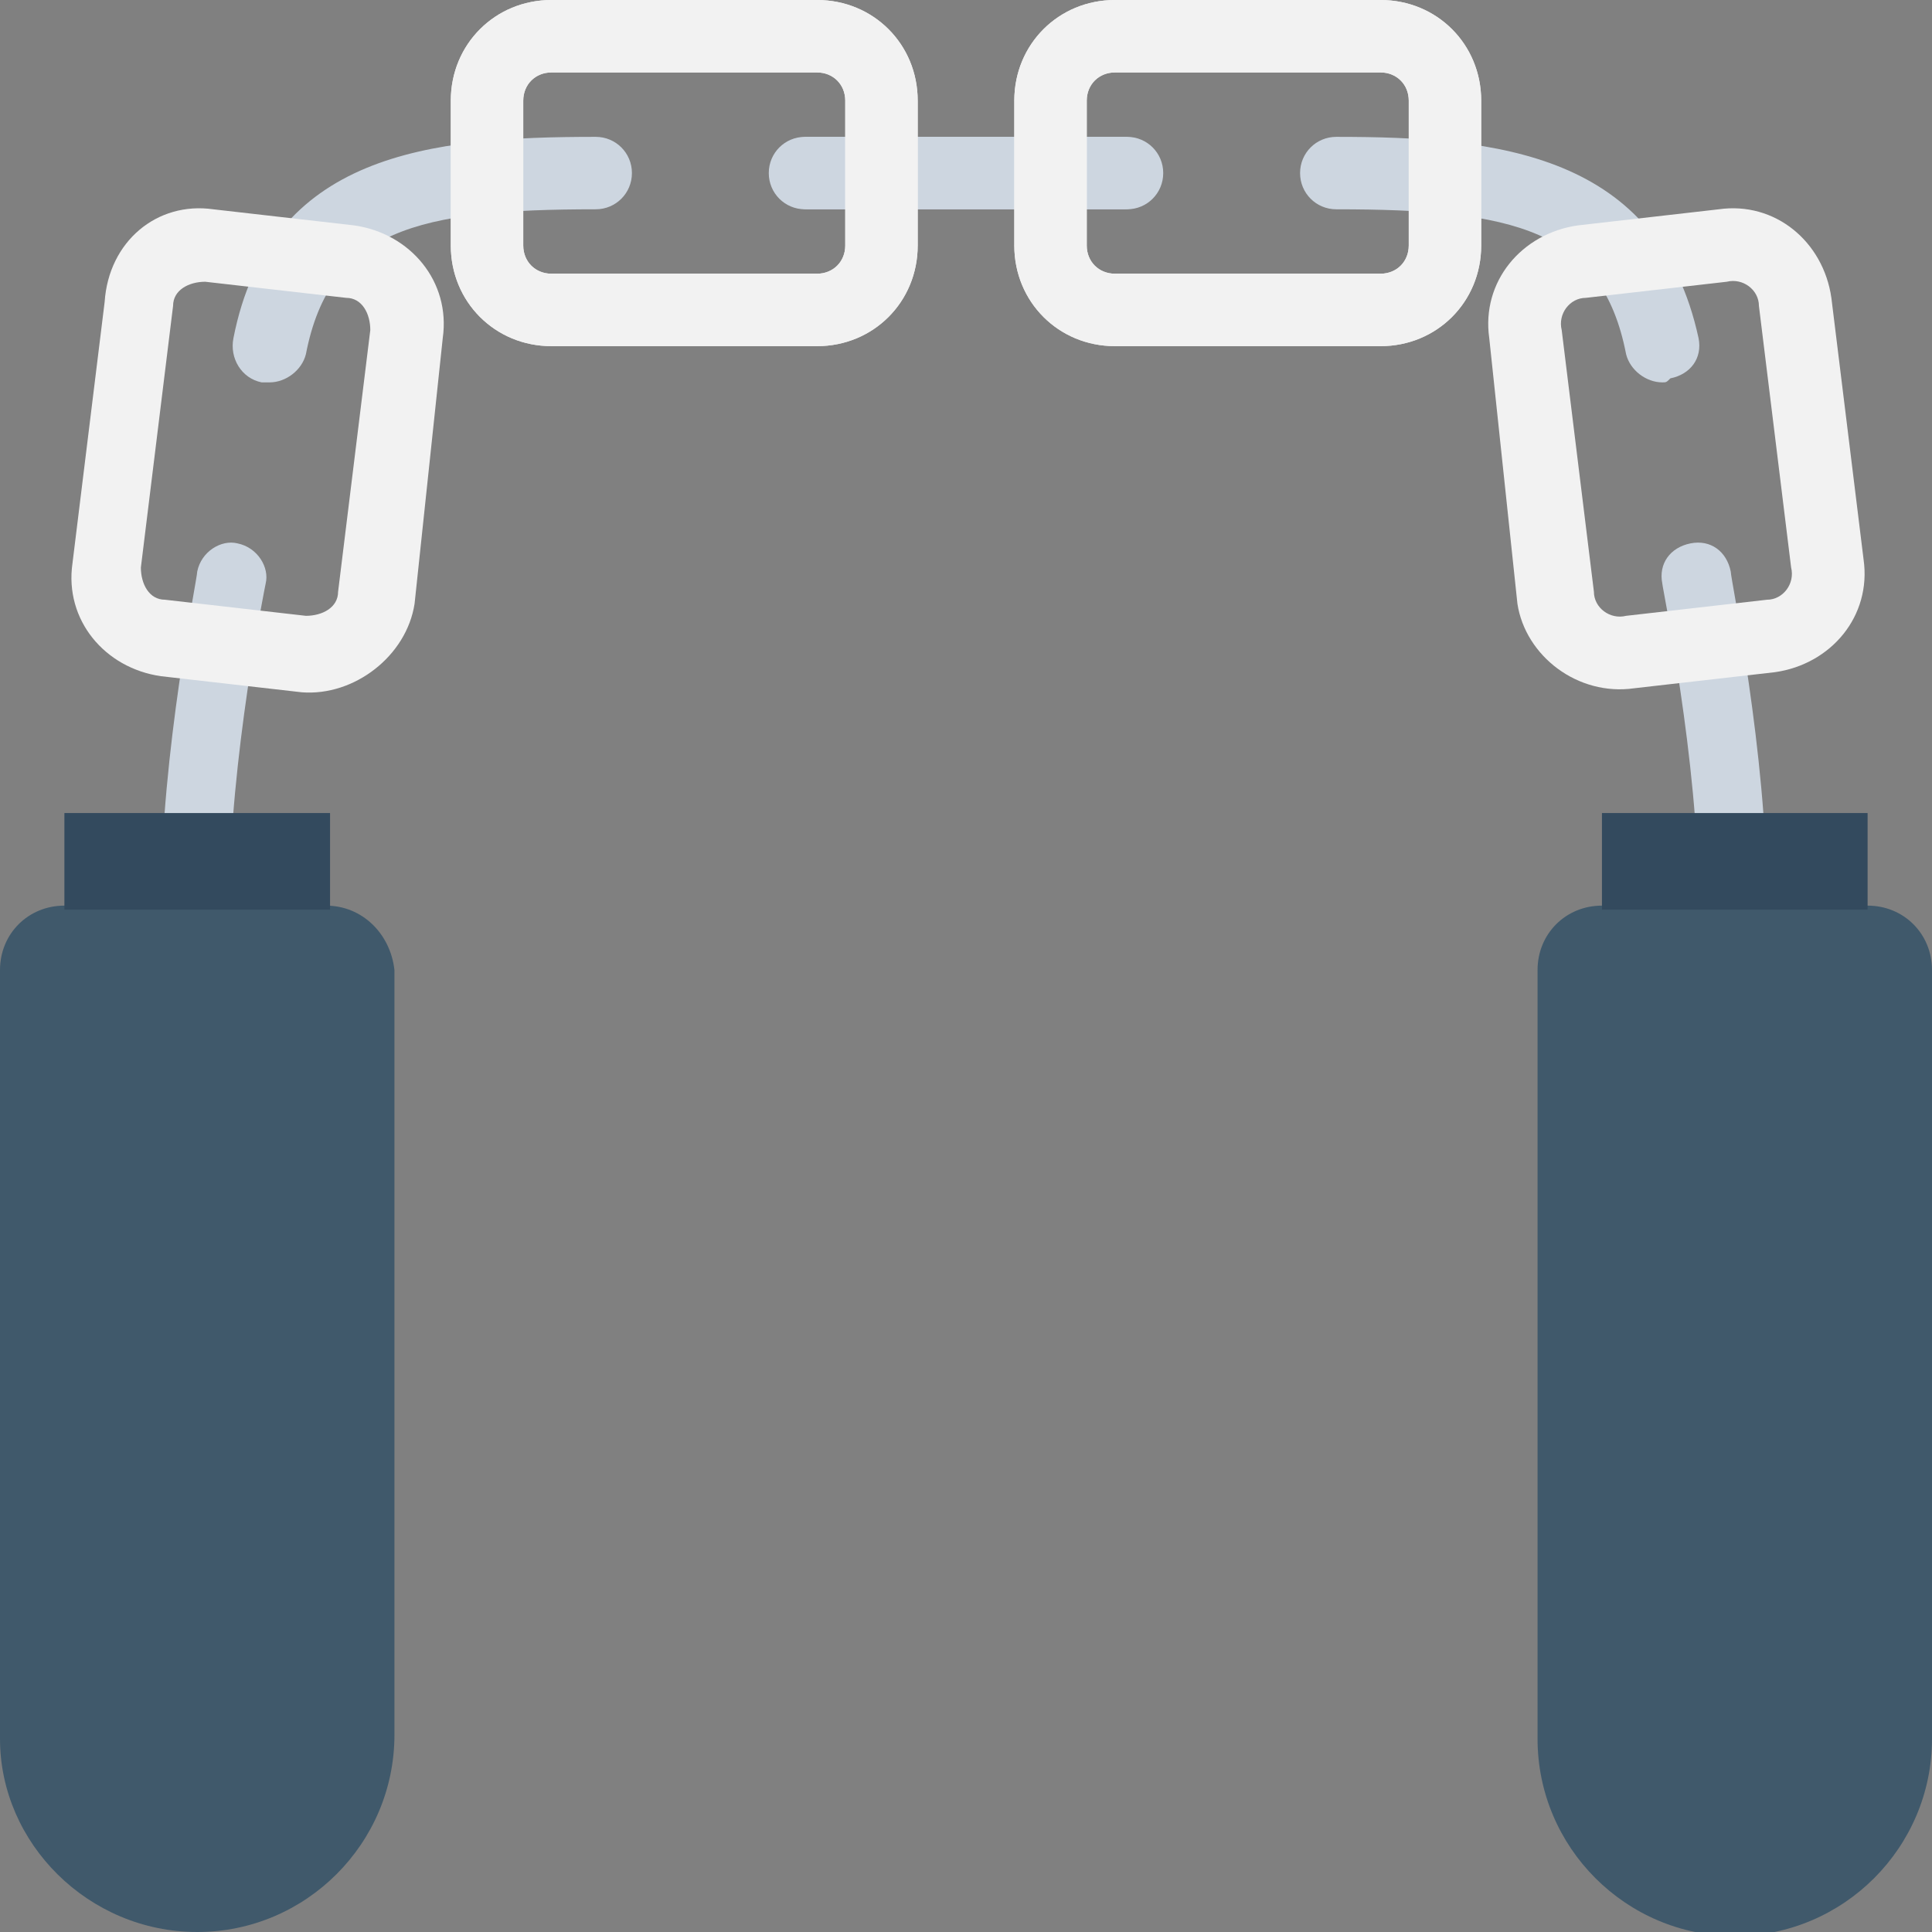 <?xml version="1.0" encoding="utf-8"?>
<!-- Generator: Adobe Illustrator 18.0.0, SVG Export Plug-In . SVG Version: 6.00 Build 0)  -->
<!DOCTYPE svg PUBLIC "-//W3C//DTD SVG 1.1//EN" "http://www.w3.org/Graphics/SVG/1.1/DTD/svg11.dtd">
<svg version="1.1" id="Layer_1" xmlns="http://www.w3.org/2000/svg" xmlns:xlink="http://www.w3.org/1999/xlink" x="0px" y="0px"
	 viewBox="0 0 48 48" enable-background="new 0 0 48 48" xml:space="preserve">
<rect x="0" y="0" width="48" height="48" fill="#808080" stroke="none"/>
<g>
	<path fill="#CDD6E0" d="M19.2,4.3c0-0.5,0.4-0.9,0.9-0.9l7.9,0c0.5,0,0.9,0.4,0.9,0.9s-0.4,0.9-0.9,0.9l-7.9,0
		C19.6,5.2,19.2,4.8,19.2,4.3z"/>
	<path fill="#CDD6E0" d="M4.9,23.3c-0.5,0-0.9-0.4-0.9-0.9c0-3.7,0.9-8,0.9-8.2c0.1-0.5,0.6-0.8,1-0.7c0.5,0.1,0.8,0.6,0.7,1
		c0,0-0.9,4.4-0.9,7.9C5.7,22.9,5.3,23.3,4.9,23.3z"/>
	<path fill="#CDD6E0" d="M6.7,9.5c-0.1,0-0.1,0-0.2,0C6,9.4,5.7,8.9,5.8,8.4c0.9-4.6,4.9-5,9-5c0.5,0,0.9,0.4,0.9,0.9
		s-0.4,0.9-0.9,0.9c-4.4,0-6.6,0.5-7.2,3.6C7.5,9.2,7.1,9.5,6.7,9.5z"/>
	<g>
		<g>
			<path fill="#CDD6E0" d="M28.8,4.3c0-0.5-0.4-0.9-0.9-0.9l-7.9,0c-0.5,0-0.9,0.4-0.9,0.9s0.4,0.9,0.9,0.9l7.9,0
				C28.4,5.2,28.8,4.8,28.8,4.3z"/>
		</g>
	</g>
	<path fill="#CDD6E0" d="M43.1,23.3c-0.5,0-0.9-0.4-0.9-0.9c0-3.5-0.9-7.8-0.9-7.9c-0.1-0.5,0.2-0.9,0.7-1c0.5-0.1,0.9,0.2,1,0.7
		c0,0.2,0.9,4.5,0.9,8.2C44,22.9,43.6,23.3,43.1,23.3z"/>
	<path fill="#CDD6E0" d="M41.3,9.5c-0.4,0-0.8-0.3-0.9-0.7c-0.6-3.1-2.8-3.6-7.2-3.6c-0.5,0-0.9-0.4-0.9-0.9s0.4-0.9,0.9-0.9
		c4,0,8,0.4,9,5c0.1,0.5-0.2,0.9-0.7,1C41.4,9.5,41.4,9.5,41.3,9.5z"/>
	<path fill="#40596B" d="M8.1,22.5H1.6c-0.9,0-1.6,0.7-1.6,1.6v19.1C0,45.8,2.2,48,4.9,48h0c2.7,0,4.9-2.2,4.9-4.9V24.1
		C9.7,23.2,9,22.5,8.1,22.5z"/>
	<g>
		<rect x="1.6" y="20.2" fill="#334A5E" width="6.6" height="2.4"/>
	</g>
	<path fill="#F2F2F2" d="M11.2,6.1V2.5c0-1.4,1.1-2.5,2.5-2.5l6.6,0c1.4,0,2.5,1.1,2.5,2.5v3.6c0,1.4-1.1,2.5-2.5,2.5l-6.6,0
		C12.3,8.6,11.2,7.5,11.2,6.1z M21,2.5c0-0.4-0.3-0.7-0.7-0.7l-6.6,0c-0.4,0-0.7,0.3-0.7,0.7v3.6c0,0.4,0.3,0.7,0.7,0.7l6.6,0
		c0.4,0,0.7-0.3,0.7-0.7V2.5z"/>
	<g>
		<path fill="#F2F2F2" d="M11.2,6.1V2.5c0-1.4,1.1-2.5,2.5-2.5l6.6,0c1.4,0,2.5,1.1,2.5,2.5v3.6c0,1.4-1.1,2.5-2.5,2.5l-6.6,0
			C12.3,8.6,11.2,7.5,11.2,6.1z M21,2.5c0-0.4-0.3-0.7-0.7-0.7l-6.6,0c-0.4,0-0.7,0.3-0.7,0.7v3.6c0,0.4,0.3,0.7,0.7,0.7l6.6,0
			c0.4,0,0.7-0.3,0.7-0.7V2.5z"/>
	</g>
	<g>
		<path fill="#F2F2F2" d="M7.5,17.2l-3.5-0.4c-1.4-0.2-2.4-1.4-2.2-2.8l0.8-6.5C2.7,6,3.9,5,5.3,5.2l3.5,0.4C10.2,5.8,11.2,7,11,8.4
			L10.3,15C10.1,16.3,8.8,17.3,7.5,17.2z M5.1,7c-0.4,0-0.8,0.2-0.8,0.6l-0.8,6.5c0,0.4,0.2,0.8,0.6,0.8l3.5,0.4
			c0.4,0,0.8-0.2,0.8-0.6l0.8-6.5c0-0.4-0.2-0.8-0.6-0.8L5.1,7z"/>
	</g>
	<path fill="#40596B" d="M46.4,22.5h-6.6c-0.9,0-1.6,0.7-1.6,1.6v19.1c0,2.7,2.2,4.9,4.9,4.9h0c2.7,0,4.9-2.2,4.9-4.9V24.1
		C48,23.2,47.3,22.5,46.4,22.5z"/>
	<g>
		<rect x="39.8" y="20.2" fill="#334A5E" width="6.6" height="2.4"/>
	</g>
	<path fill="#F2F2F2" d="M34.3,8.6l-6.6,0c-1.4,0-2.5-1.1-2.5-2.5V2.5c0-1.4,1.1-2.5,2.5-2.5l6.6,0c1.4,0,2.5,1.1,2.5,2.5v3.6
		C36.8,7.5,35.7,8.6,34.3,8.6z M27,6.1c0,0.4,0.3,0.7,0.7,0.7l6.6,0c0.4,0,0.7-0.3,0.7-0.7V2.5c0-0.4-0.3-0.7-0.7-0.7l-6.6,0
		c-0.4,0-0.7,0.3-0.7,0.7V6.1z"/>
	<g>
		<path fill="#F2F2F2" d="M34.3,8.6l-6.6,0c-1.4,0-2.5-1.1-2.5-2.5V2.5c0-1.4,1.1-2.5,2.5-2.5l6.6,0c1.4,0,2.5,1.1,2.5,2.5v3.6
			C36.8,7.5,35.7,8.6,34.3,8.6z M27,6.1c0,0.4,0.3,0.7,0.7,0.7l6.6,0c0.4,0,0.7-0.3,0.7-0.7V2.5c0-0.4-0.3-0.7-0.7-0.7l-6.6,0
			c-0.4,0-0.7,0.3-0.7,0.7V6.1z"/>
	</g>
	<g>
		<path fill="#F2F2F2" d="M37.7,15L37,8.4c-0.2-1.4,0.8-2.6,2.2-2.8l3.5-0.4C44.1,5,45.3,6,45.5,7.4l0.8,6.5
			c0.2,1.4-0.8,2.6-2.2,2.8l-3.5,0.4C39.2,17.3,37.9,16.3,37.7,15z M39.4,7.4c-0.4,0-0.7,0.4-0.6,0.8l0.8,6.5c0,0.4,0.4,0.7,0.8,0.6
			l3.5-0.4c0.4,0,0.7-0.4,0.6-0.8l-0.8-6.5c0-0.4-0.4-0.7-0.8-0.6L39.4,7.4z"/>
	</g>
</g>
</svg>
